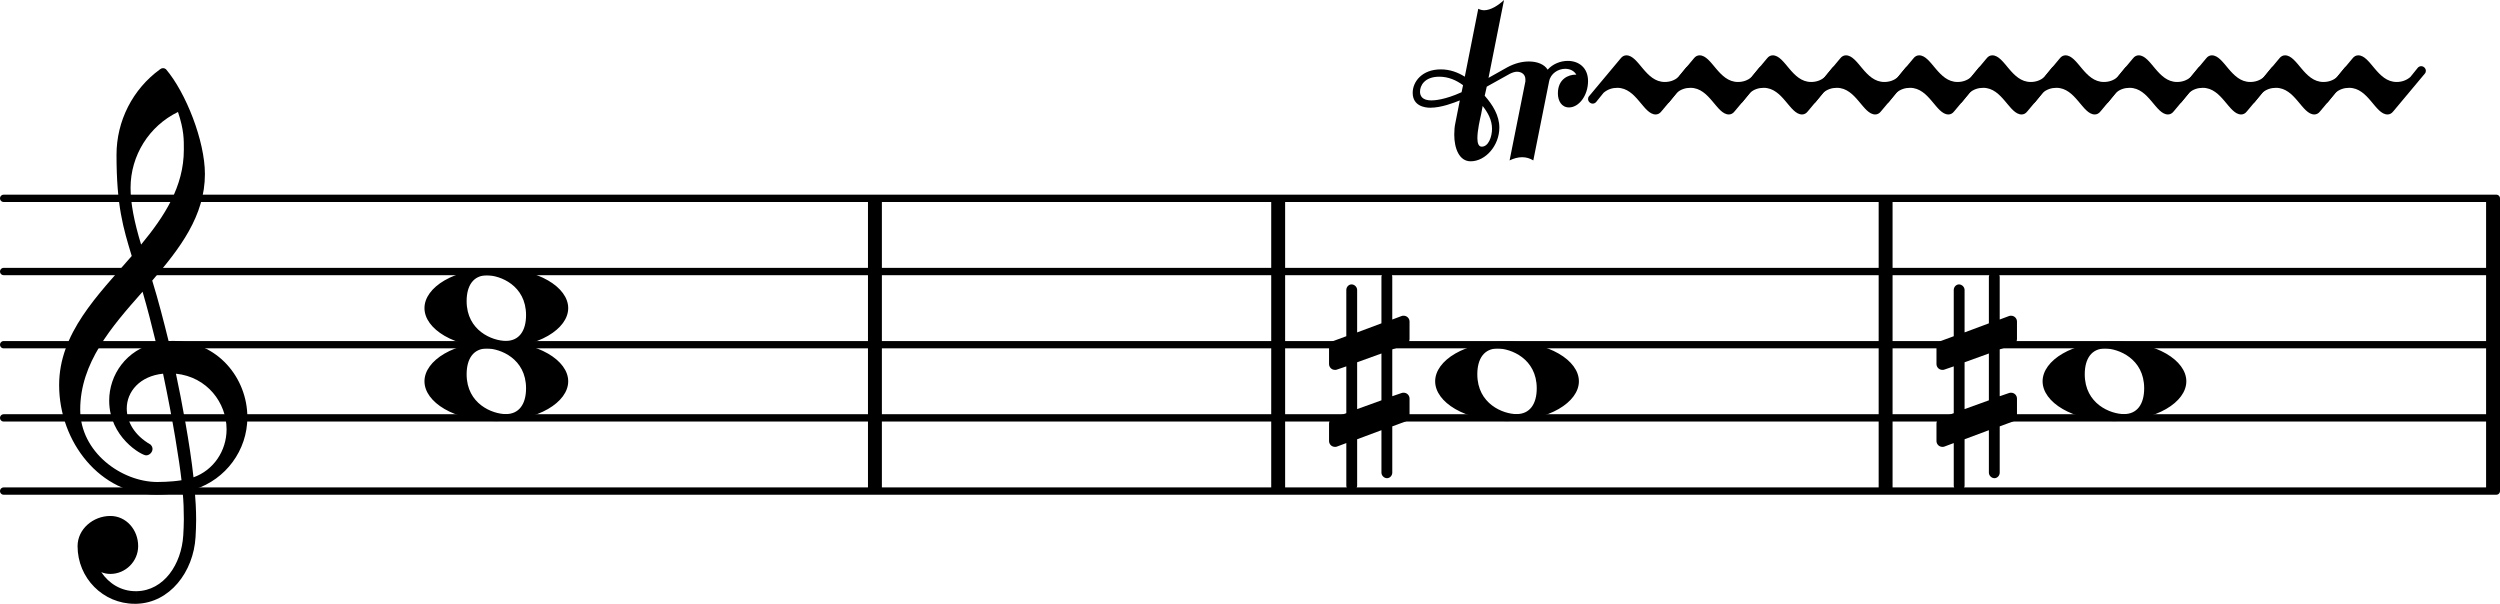 <?xml version="1.0" encoding="UTF-8" standalone="no"?>
<svg
   version="1.2"
   width="60.03mm"
   height="14.498mm"
   viewBox="0 0 34.16 8.25"
   id="svg118"
   xmlns="http://www.w3.org/2000/svg"
   xmlns:svg="http://www.w3.org/2000/svg">
  <defs
     id="defs122" />
  <style
     type="text/css"
     id="style2"><![CDATA[
tspan { white-space: pre; }
]]></style>
  <g
     transform="translate(11.86,4.71)"
     id="g6">
    <rect
       x="0"
       y="-2"
       width="0.19"
       height="4"
       ry="0"
       fill="currentColor"
       id="rect4" />
  </g>
  <g
     transform="translate(0,6.71)"
     id="g10">
    <line
       stroke-linejoin="round"
       stroke-linecap="round"
       stroke-width="0.1"
       stroke="currentColor"
       x1="0.05"
       y1="0"
       x2="34.11"
       y2="0"
       id="line8" />
  </g>
  <g
     transform="translate(0,5.71)"
     id="g14">
    <line
       stroke-linejoin="round"
       stroke-linecap="round"
       stroke-width="0.1"
       stroke="currentColor"
       x1="0.05"
       y1="0"
       x2="34.11"
       y2="0"
       id="line12" />
  </g>
  <g
     transform="translate(0,4.71)"
     id="g18">
    <line
       stroke-linejoin="round"
       stroke-linecap="round"
       stroke-width="0.1"
       stroke="currentColor"
       x1="0.05"
       y1="0"
       x2="34.11"
       y2="0"
       id="line16" />
  </g>
  <g
     transform="translate(0,3.71)"
     id="g22">
    <line
       stroke-linejoin="round"
       stroke-linecap="round"
       stroke-width="0.1"
       stroke="currentColor"
       x1="0.05"
       y1="0"
       x2="34.11"
       y2="0"
       id="line20" />
  </g>
  <g
     transform="translate(0,2.71)"
     id="g26">
    <line
       stroke-linejoin="round"
       stroke-linecap="round"
       stroke-width="0.1"
       stroke="currentColor"
       x1="0.05"
       y1="0"
       x2="34.11"
       y2="0"
       id="line24" />
  </g>
  <g
     transform="translate(33.97,4.71)"
     id="g30">
    <rect
       x="0"
       y="-2"
       width="0.19"
       height="4"
       ry="0"
       fill="currentColor"
       id="rect28" />
  </g>
  <g
     transform="translate(25.67,4.71)"
     id="g34">
    <rect
       x="0"
       y="-2"
       width="0.19"
       height="4"
       ry="0"
       fill="currentColor"
       id="rect32" />
  </g>
  <g
     transform="translate(17.37,4.71)"
     id="g38">
    <rect
       x="0"
       y="-2"
       width="0.19"
       height="4"
       ry="0"
       fill="currentColor"
       id="rect36" />
  </g>
  <g
     transform="translate(5.8,5.21)"
     id="g42">
    <path
       transform="scale(0.004,-0.004)"
       d="m 213,112 c -45,0 -69,-34 -69,-88 0,-102 89,-136 134,-136 45,0 69,34 69,88 0,102 -89,136 -134,136 z m 32,24 C 389,136 491,71 491,0 491,-71 389,-136 245,-136 101,-136 0,-71 0,0 0,71 101,136 245,136 Z"
       fill="currentColor"
       id="path40" />
  </g>
  <g
     transform="translate(5.8,4.21)"
     id="g46">
    <path
       transform="scale(0.004,-0.004)"
       d="m 213,112 c -45,0 -69,-34 -69,-88 0,-102 89,-136 134,-136 45,0 69,34 69,88 0,102 -89,136 -134,136 z m 32,24 C 389,136 491,71 491,0 491,-71 389,-136 245,-136 101,-136 0,-71 0,0 0,71 101,136 245,136 Z"
       fill="currentColor"
       id="path44" />
  </g>
  <g
     transform="translate(0.8,5.71)"
     id="g50">
    <path
       transform="scale(0.004,-0.004)"
       d="m 266,-635 h -6 c -108,0 -195,88 -195,197 0,58 53,103 112,103 54,0 95,-47 95,-103 0,-52 -43,-95 -95,-95 -11,0 -21,2 -31,6 26,-39 68,-65 117,-65 h 4 z m 195,432 c 68,24 113,90 113,164 0,90 -66,179 -173,190 19,-89 48,-242 60,-354 z M 74,28 c 0,-145 141,-247 264,-247 1,0 47,0 82,6 -7,64 -29,203 -63,364 -79,-8 -124,-61 -124,-119 0,-44 25,-91 81,-123 5,-5 7,-10 7,-15 0,-11 -10,-22 -22,-22 -15,0 -126,62 -126,187 0,88 58,174 160,197 -14,58 -29,117 -46,175 C 180,310 74,188 74,28 Z m 176,525 c -29,96 -52,170 -52,346 0,115 55,224 149,292 6,5 14,5 20,0 68,-80 133,-245 133,-358 0,-143 -86,-255 -180,-364 21,-68 39,-138 56,-207 2,0 7,1 13,1 155,0 256,-128 256,-261 0,-113 -74,-212 -180,-246 3,-35 5,-70 5,-105 0,-19 -1,-39 -2,-58 -7,-119 -88,-225 -202,-228 l 1,43 c 93,2 153,92 159,191 1,18 2,37 2,55 0,31 -1,61 -4,92 -5,-1 -44,-8 -89,-8 C 142,-262 2,-82 2,112 2,289 133,418 250,553 Z m 178,363 c 0,34 1,66 -20,129 -99,-48 -162,-149 -162,-259 0,-52 12,-115 36,-194 80,97 146,198 146,324 z"
       fill="currentColor"
       id="path48" />
  </g>
  <g
     id="g96"
     transform="translate(-22.762,-12.321)">
    <g
       transform="translate(54.685,13.881)"
       id="g54">
      <path
         transform="scale(0.004,-0.004)"
         d="M 175,-1 C 133,-1 110,90 44,90 27,90 11,85 -3,73 L -28,42 c -3,-4 -8,-6 -12,-6 -8,0 -16,7 -16,16 0,3 1,7 4,10 L 55,190 c 6,8 13,11 20,11 42,0 65,-91 131,-91 17,0 33,5 47,17 l 25,31 c 3,4 8,6 12,6 8,0 16,-7 16,-16 0,-3 -1,-7 -4,-10 L 195,10 C 189,2 182,-1 175,-1 Z"
         fill="currentColor"
         id="path52" />
    </g>
    <g
       transform="translate(53.685,13.881)"
       id="g58">
      <path
         transform="scale(0.004,-0.004)"
         d="M 175,-1 C 133,-1 110,90 44,90 27,90 11,85 -3,73 L -28,42 c -3,-4 -8,-6 -12,-6 -8,0 -16,7 -16,16 0,3 1,7 4,10 L 55,190 c 6,8 13,11 20,11 42,0 65,-91 131,-91 17,0 33,5 47,17 l 25,31 c 3,4 8,6 12,6 8,0 16,-7 16,-16 0,-3 -1,-7 -4,-10 L 195,10 C 189,2 182,-1 175,-1 Z"
         fill="currentColor"
         id="path56" />
    </g>
    <g
       transform="translate(52.685,13.881)"
       id="g62">
      <path
         transform="scale(0.004,-0.004)"
         d="M 175,-1 C 133,-1 110,90 44,90 27,90 11,85 -3,73 L -28,42 c -3,-4 -8,-6 -12,-6 -8,0 -16,7 -16,16 0,3 1,7 4,10 L 55,190 c 6,8 13,11 20,11 42,0 65,-91 131,-91 17,0 33,5 47,17 l 25,31 c 3,4 8,6 12,6 8,0 16,-7 16,-16 0,-3 -1,-7 -4,-10 L 195,10 C 189,2 182,-1 175,-1 Z"
         fill="currentColor"
         id="path60" />
    </g>
    <g
       transform="translate(51.685,13.881)"
       id="g66">
      <path
         transform="scale(0.004,-0.004)"
         d="M 175,-1 C 133,-1 110,90 44,90 27,90 11,85 -3,73 L -28,42 c -3,-4 -8,-6 -12,-6 -8,0 -16,7 -16,16 0,3 1,7 4,10 L 55,190 c 6,8 13,11 20,11 42,0 65,-91 131,-91 17,0 33,5 47,17 l 25,31 c 3,4 8,6 12,6 8,0 16,-7 16,-16 0,-3 -1,-7 -4,-10 L 195,10 C 189,2 182,-1 175,-1 Z"
         fill="currentColor"
         id="path64" />
    </g>
    <g
       transform="translate(50.685,13.881)"
       id="g70">
      <path
         transform="scale(0.004,-0.004)"
         d="M 175,-1 C 133,-1 110,90 44,90 27,90 11,85 -3,73 L -28,42 c -3,-4 -8,-6 -12,-6 -8,0 -16,7 -16,16 0,3 1,7 4,10 L 55,190 c 6,8 13,11 20,11 42,0 65,-91 131,-91 17,0 33,5 47,17 l 25,31 c 3,4 8,6 12,6 8,0 16,-7 16,-16 0,-3 -1,-7 -4,-10 L 195,10 C 189,2 182,-1 175,-1 Z"
         fill="currentColor"
         id="path68" />
    </g>
    <g
       transform="translate(49.685,13.881)"
       id="g74">
      <path
         transform="scale(0.004,-0.004)"
         d="M 175,-1 C 133,-1 110,90 44,90 27,90 11,85 -3,73 L -28,42 c -3,-4 -8,-6 -12,-6 -8,0 -16,7 -16,16 0,3 1,7 4,10 L 55,190 c 6,8 13,11 20,11 42,0 65,-91 131,-91 17,0 33,5 47,17 l 25,31 c 3,4 8,6 12,6 8,0 16,-7 16,-16 0,-3 -1,-7 -4,-10 L 195,10 C 189,2 182,-1 175,-1 Z"
         fill="currentColor"
         id="path72" />
    </g>
    <g
       transform="translate(48.685,13.881)"
       id="g78">
      <path
         transform="scale(0.004,-0.004)"
         d="M 175,-1 C 133,-1 110,90 44,90 27,90 11,85 -3,73 L -28,42 c -3,-4 -8,-6 -12,-6 -8,0 -16,7 -16,16 0,3 1,7 4,10 L 55,190 c 6,8 13,11 20,11 42,0 65,-91 131,-91 17,0 33,5 47,17 l 25,31 c 3,4 8,6 12,6 8,0 16,-7 16,-16 0,-3 -1,-7 -4,-10 L 195,10 C 189,2 182,-1 175,-1 Z"
         fill="currentColor"
         id="path76" />
    </g>
    <g
       transform="translate(47.685,13.881)"
       id="g82">
      <path
         transform="scale(0.004,-0.004)"
         d="M 175,-1 C 133,-1 110,90 44,90 27,90 11,85 -3,73 L -28,42 c -3,-4 -8,-6 -12,-6 -8,0 -16,7 -16,16 0,3 1,7 4,10 L 55,190 c 6,8 13,11 20,11 42,0 65,-91 131,-91 17,0 33,5 47,17 l 25,31 c 3,4 8,6 12,6 8,0 16,-7 16,-16 0,-3 -1,-7 -4,-10 L 195,10 C 189,2 182,-1 175,-1 Z"
         fill="currentColor"
         id="path80" />
    </g>
    <g
       transform="translate(46.685,13.881)"
       id="g86">
      <path
         transform="scale(0.004,-0.004)"
         d="M 175,-1 C 133,-1 110,90 44,90 27,90 11,85 -3,73 L -28,42 c -3,-4 -8,-6 -12,-6 -8,0 -16,7 -16,16 0,3 1,7 4,10 L 55,190 c 6,8 13,11 20,11 42,0 65,-91 131,-91 17,0 33,5 47,17 l 25,31 c 3,4 8,6 12,6 8,0 16,-7 16,-16 0,-3 -1,-7 -4,-10 L 195,10 C 189,2 182,-1 175,-1 Z"
         fill="currentColor"
         id="path84" />
    </g>
    <g
       transform="translate(45.685,13.881)"
       id="g90">
      <path
         transform="scale(0.004,-0.004)"
         d="M 175,-1 C 133,-1 110,90 44,90 27,90 11,85 -3,73 L -28,42 c -3,-4 -8,-6 -12,-6 -8,0 -16,7 -16,16 0,3 1,7 4,10 L 55,190 c 6,8 13,11 20,11 42,0 65,-91 131,-91 17,0 33,5 47,17 l 25,31 c 3,4 8,6 12,6 8,0 16,-7 16,-16 0,-3 -1,-7 -4,-10 L 195,10 C 189,2 182,-1 175,-1 Z"
         fill="currentColor"
         id="path88" />
    </g>
    <g
       transform="translate(44.685,13.881)"
       id="g94">
      <path
         transform="scale(0.004,-0.004)"
         d="M 175,-1 C 133,-1 110,90 44,90 27,90 11,85 -3,73 L -28,42 c -3,-4 -8,-6 -12,-6 -8,0 -16,7 -16,16 0,3 1,7 4,10 L 55,190 c 6,8 13,11 20,11 42,0 65,-91 131,-91 17,0 33,5 47,17 l 25,31 c 3,4 8,6 12,6 8,0 16,-7 16,-16 0,-3 -1,-7 -4,-10 L 195,10 C 189,2 182,-1 175,-1 Z"
         fill="currentColor"
         id="path92" />
    </g>
  </g>
  <g
     transform="translate(20.591,2.16)"
     id="g100">
    <path
       transform="scale(0.004,-0.004)"
       d="m -297,227 c 0,-15 8,-30 39,-30 10,0 46,2 103,28 l 5,24 c -23,17 -50,29 -81,29 -51,0 -66,-31 -66,-51 z M -26,104 c 0,-61 -47,-115 -98,-115 -39,0 -56,44 -56,91 0,14 1,28 4,41 l 15,76 c -20,-8 -63,-25 -101,-25 -19,0 -60,6 -60,51 0,38 32,80 96,80 31,0 58,-10 82,-25 l 46,232 c 6,-3 13,-5 20,-5 22,0 48,16 68,35 L -63,274 1,310 c 26,14 51,20 74,20 29,0 53,-10 64,-28 18,20 44,30 69,30 36,0 69,-22 69,-69 0,-49 -31,-90 -65,-90 -25,0 -38,22 -38,48 0,50 37,64 60,64 h 3 c -8,14 -23,20 -38,20 -24,0 -50,-16 -55,-43 L 90,-8 C 79,-1 66,3 52,3 38,3 23,-1 9,-8 l 54,270 v 7 c 0,16 -12,26 -29,26 -7,0 -16,-3 -24,-7 l -79,-44 -7,-31 c 27,-31 50,-67 50,-109 z M -86,39 c 23,0 35,34 35,61 0,30 -14,55 -32,78 l -5,-27 c -4,-18 -13,-56 -13,-83 0,-17 4,-29 15,-29 z"
       fill="currentColor"
       id="path98" />
  </g>
  <g
     transform="translate(19.61,5.21)"
     id="g104">
    <path
       transform="scale(0.004,-0.004)"
       d="m 213,112 c -45,0 -69,-34 -69,-88 0,-102 89,-136 134,-136 45,0 69,34 69,88 0,102 -89,136 -134,136 z m 32,24 C 389,136 491,71 491,0 491,-71 389,-136 245,-136 101,-136 0,-71 0,0 0,71 101,136 245,136 Z"
       fill="currentColor"
       id="path102" />
  </g>
  <g
     transform="translate(18.16,5.21)"
     id="g108">
    <path
       transform="scale(0.004,-0.004)"
       d="m 0,119 c 0,8 5,15 13,18 l 46,17 v 158 c 0,10 8,19 18,19 10,0 19,-9 19,-19 V 167 l 83,31 v 158 c 0,10 9,19 19,19 10,0 18,-9 18,-19 V 211 l 32,12 c 2,1 5,1 7,1 11,0 20,-9 20,-20 v -60 c 0,-8 -5,-16 -13,-19 L 216,109 V -51 l 32,11 c 2,1 5,1 7,1 11,0 20,-9 20,-20 v -60 c 0,-8 -5,-15 -13,-18 l -46,-17 v -158 c 0,-10 -8,-19 -18,-19 -10,0 -19,9 -19,19 v 145 l -83,-31 v -158 c 0,-10 -9,-19 -19,-19 -10,0 -18,9 -18,19 v 145 l -32,-12 c -2,-1 -5,-1 -7,-1 -11,0 -20,9 -20,20 v 60 c 0,8 5,16 13,19 l 46,16 V 51 L 27,40 C 25,39 22,39 20,39 9,39 0,48 0,59 Z M 179,95 96,65 V -95 l 83,30 z"
       fill="currentColor"
       id="path106" />
  </g>
  <g
     transform="translate(27.91,5.21)"
     id="g112">
    <path
       transform="scale(0.004,-0.004)"
       d="m 213,112 c -45,0 -69,-34 -69,-88 0,-102 89,-136 134,-136 45,0 69,34 69,88 0,102 -89,136 -134,136 z m 32,24 C 389,136 491,71 491,0 491,-71 389,-136 245,-136 101,-136 0,-71 0,0 0,71 101,136 245,136 Z"
       fill="currentColor"
       id="path110" />
  </g>
  <g
     transform="translate(26.46,5.21)"
     id="g116">
    <path
       transform="scale(0.004,-0.004)"
       d="m 0,119 c 0,8 5,15 13,18 l 46,17 v 158 c 0,10 8,19 18,19 10,0 19,-9 19,-19 V 167 l 83,31 v 158 c 0,10 9,19 19,19 10,0 18,-9 18,-19 V 211 l 32,12 c 2,1 5,1 7,1 11,0 20,-9 20,-20 v -60 c 0,-8 -5,-16 -13,-19 L 216,109 V -51 l 32,11 c 2,1 5,1 7,1 11,0 20,-9 20,-20 v -60 c 0,-8 -5,-15 -13,-18 l -46,-17 v -158 c 0,-10 -8,-19 -18,-19 -10,0 -19,9 -19,19 v 145 l -83,-31 v -158 c 0,-10 -9,-19 -19,-19 -10,0 -18,9 -18,19 v 145 l -32,-12 c -2,-1 -5,-1 -7,-1 -11,0 -20,9 -20,20 v 60 c 0,8 5,16 13,19 l 46,16 V 51 L 27,40 C 25,39 22,39 20,39 9,39 0,48 0,59 Z M 179,95 96,65 V -95 l 83,30 z"
       fill="currentColor"
       id="path114" />
  </g>
</svg>
